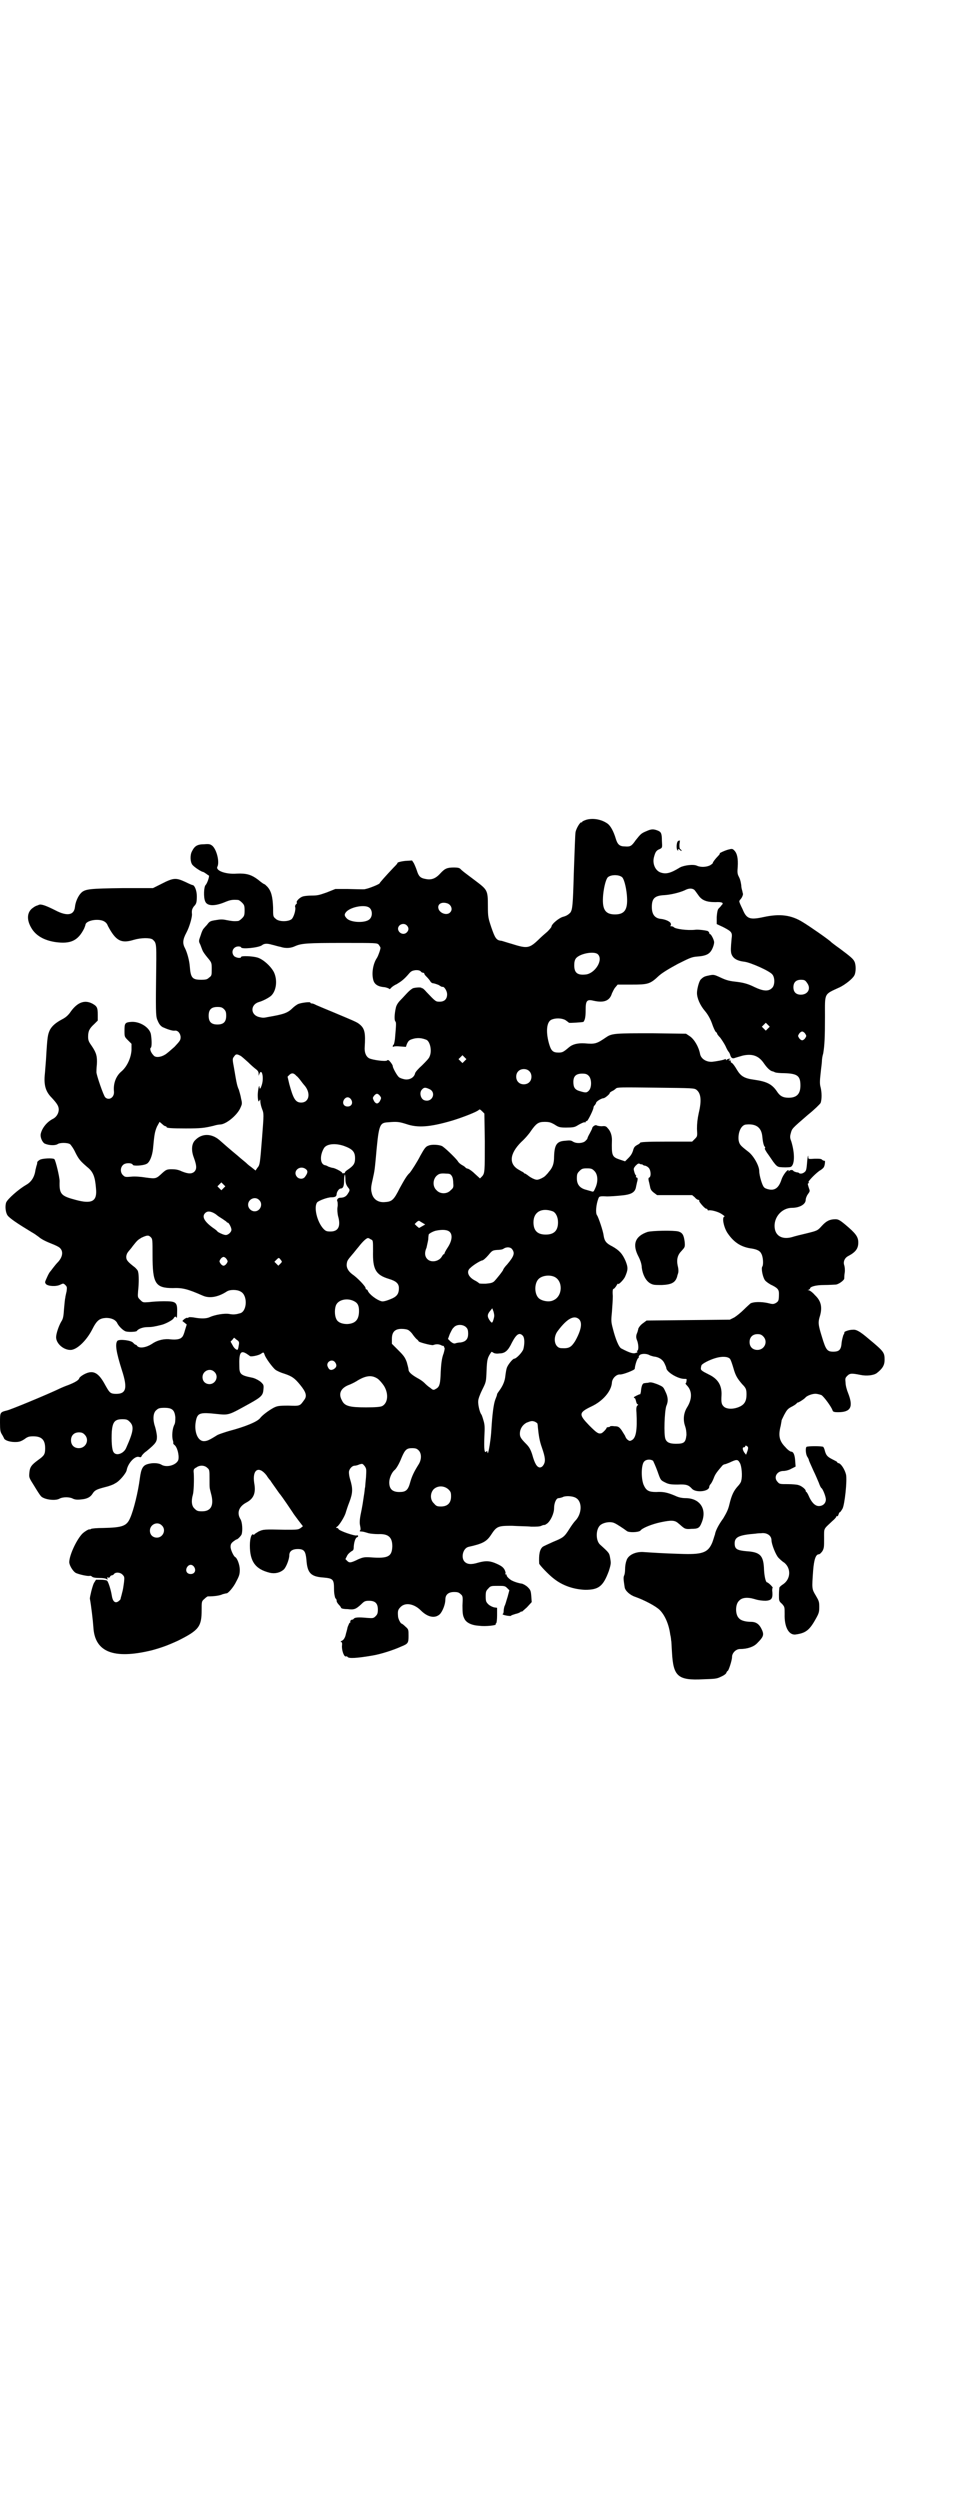 <?xml version="1.0" standalone="no"?>
<!DOCTYPE svg PUBLIC "-//W3C//DTD SVG 20010904//EN"
 "http://www.w3.org/TR/2001/REC-SVG-20010904/DTD/svg10.dtd">
<svg version="1.0" xmlns="http://www.w3.org/2000/svg"
 width="1103pt" height="2850pt" viewBox="0 0 1103 2850"
 preserveAspectRatio="xMidYMid meet">
<g transform="translate(0,2850) scale(0.5,-0.5)"
fill="#000000" stroke="none">
<path d="M1338 3831 c-6 -2 -10 -4 -10 -5 0 -2 -1 -2 -1 -1 -3 2 -12 -13 -14
-22 -1 -6 -2 -41 -4 -94 -2 -73 -3 -83 -8 -90 -4 -4 -8 -7 -15 -9 -10 -2 -28
-17 -28 -23 0 -1 -4 -6 -9 -11 -6 -5 -15 -13 -21 -19 -21 -20 -26 -20 -61 -9
-11 3 -22 7 -24 7 -11 1 -14 7 -22 30 -7 21 -8 24 -8 49 0 37 -1 37 -30 59
-28 21 -28 21 -33 26 -2 2 -6 3 -14 3 -16 0 -21 -2 -32 -14 -11 -12 -21 -15
-34 -12 -11 2 -15 6 -19 19 -2 6 -5 13 -7 17 l-4 6 -16 -1 c-9 -1 -16 -3 -17
-4 0 -2 -4 -6 -9 -11 -19 -20 -32 -35 -32 -36 0 -2 -25 -12 -32 -13 -3 -1 -2
-1 -41 0 l-28 0 -20 -8 c-17 -6 -21 -7 -34 -7 -8 0 -17 -1 -20 -2 -7 -2 -16
-11 -14 -14 1 -1 0 -3 -2 -4 -1 -1 -2 -4 -2 -5 3 -6 -3 -25 -8 -29 -8 -6 -29
-6 -36 1 -6 5 -6 5 -6 26 -1 24 -4 37 -13 47 -3 3 -6 6 -7 6 -1 0 -7 4 -14 10
-16 12 -27 15 -49 14 -25 -2 -49 7 -44 16 5 10 -1 37 -11 47 -5 4 -7 5 -19 4
-16 0 -22 -4 -28 -16 -5 -9 -4 -25 1 -31 5 -6 21 -16 24 -16 1 0 4 -2 7 -4 3
-2 5 -4 6 -4 3 0 -3 -18 -7 -22 -4 -4 -5 -28 -1 -37 4 -11 21 -12 45 -2 12 5
17 6 30 5 2 0 6 -3 9 -6 5 -5 6 -7 6 -18 0 -11 -1 -13 -6 -18 -3 -3 -7 -6 -9
-6 -10 -1 -15 0 -26 2 -9 2 -14 2 -25 0 -13 -2 -14 -3 -20 -11 -4 -4 -7 -8 -8
-9 -1 -1 -4 -7 -6 -14 -5 -14 -5 -14 -1 -22 2 -5 4 -11 5 -13 1 -3 6 -10 11
-16 10 -12 10 -12 10 -27 0 -13 0 -15 -6 -19 -4 -4 -7 -5 -18 -5 -20 0 -24 4
-26 30 -1 14 -6 32 -11 42 -6 11 -5 20 3 35 7 13 13 34 13 42 -1 9 0 12 4 18
6 6 7 9 7 24 0 12 -5 25 -10 25 -1 0 -8 3 -16 7 -22 10 -27 10 -56 -5 l-18 -9
-69 0 c-76 -1 -86 -2 -95 -11 -7 -7 -13 -21 -14 -32 -2 -19 -18 -22 -46 -7
-20 10 -31 14 -36 12 -2 -1 -5 -2 -5 -2 -1 0 -5 -2 -9 -5 -13 -9 -15 -26 -4
-45 10 -18 29 -29 55 -33 35 -5 52 3 66 31 1 3 3 7 3 9 2 9 27 14 41 8 4 -2 8
-5 10 -11 18 -34 30 -41 59 -32 17 5 37 5 43 1 10 -9 9 -8 8 -96 -1 -79 0 -81
4 -90 3 -7 6 -11 11 -14 11 -5 23 -9 28 -8 7 1 13 -7 13 -15 0 -7 -2 -9 -14
-22 -8 -7 -18 -16 -22 -18 -10 -6 -22 -7 -26 -1 -6 6 -9 15 -6 17 3 2 2 22 0
32 -4 15 -25 28 -44 27 -15 -1 -16 -3 -16 -20 0 -14 0 -14 8 -22 l8 -8 0 -14
c-1 -19 -11 -39 -23 -49 -12 -10 -19 -27 -17 -46 1 -14 -12 -21 -20 -13 -4 4
-20 51 -20 57 0 2 0 10 1 18 1 18 -1 26 -11 41 -7 10 -9 13 -9 22 0 13 3 19
14 29 l8 8 0 14 c0 16 -2 19 -13 25 -18 9 -35 2 -51 -22 -4 -5 -9 -10 -17 -14
-15 -8 -23 -15 -28 -24 -5 -11 -6 -14 -9 -67 -1 -11 -2 -28 -3 -37 -2 -24 3
-38 16 -51 12 -13 16 -19 16 -27 0 -8 -5 -17 -13 -21 -14 -7 -25 -21 -28 -34
-2 -8 4 -21 10 -23 10 -4 23 -4 28 -1 5 4 23 4 29 0 2 -2 8 -10 12 -19 8 -16
12 -20 27 -33 14 -11 18 -23 20 -49 3 -29 -9 -36 -46 -26 -34 9 -38 13 -37 43
0 9 -9 47 -12 50 -3 3 -29 2 -34 -2 -3 -2 -5 -4 -5 -5 0 0 0 -3 -1 -6 -1 -2
-2 -8 -3 -11 -2 -16 -9 -28 -22 -35 -17 -10 -42 -32 -45 -40 -3 -9 -1 -23 3
-29 5 -7 23 -19 56 -39 4 -2 11 -7 15 -10 8 -7 20 -12 35 -18 7 -3 13 -6 15
-9 7 -8 4 -21 -7 -32 -2 -2 -7 -8 -10 -12 -3 -4 -6 -8 -7 -9 -1 -1 -4 -6 -7
-13 -5 -11 -5 -11 -2 -15 5 -5 24 -6 33 -1 6 3 7 3 11 -1 4 -4 4 -5 3 -14 -1
-5 -3 -12 -3 -15 -1 -3 -2 -15 -3 -26 -1 -16 -2 -22 -6 -28 -6 -10 -12 -28
-12 -36 0 -15 18 -30 34 -29 14 1 35 21 48 46 11 22 17 26 32 27 12 0 21 -4
25 -11 3 -7 12 -16 18 -19 5 -3 25 -2 27 0 3 5 14 9 24 9 10 0 16 1 32 5 9 2
26 11 28 15 3 5 5 5 7 1 0 -2 1 2 1 9 1 27 -1 29 -30 29 -12 0 -27 -1 -34 -2
-14 -1 -14 -1 -20 5 -6 6 -6 6 -5 20 2 17 2 38 0 44 0 3 -4 7 -7 10 -17 13
-20 17 -20 24 0 4 2 9 4 11 1 2 7 8 11 14 11 14 12 14 20 19 13 6 16 6 21 1 4
-4 4 -6 4 -41 0 -64 6 -75 46 -75 22 1 34 -2 68 -17 15 -7 35 -4 55 9 7 5 24
5 32 0 16 -8 15 -43 0 -49 -10 -3 -16 -4 -26 -2 -11 2 -33 -2 -44 -7 -8 -4
-21 -4 -37 -1 -7 1 -12 1 -12 0 0 -1 -1 -1 -3 -1 -1 1 -4 -1 -7 -3 l-4 -4 5
-4 5 -4 -4 -13 c-2 -8 -5 -15 -7 -16 -4 -5 -14 -6 -25 -5 -14 2 -30 -1 -43
-10 -14 -9 -29 -11 -34 -5 -1 2 -3 3 -4 3 -1 0 -3 2 -5 4 -4 6 -31 9 -36 5 -6
-7 -3 -26 10 -67 14 -43 10 -56 -18 -54 -9 1 -11 4 -20 20 -15 28 -27 35 -47
25 -6 -3 -11 -7 -12 -9 -1 -5 -10 -10 -25 -16 -6 -2 -18 -7 -26 -11 -28 -13
-105 -45 -114 -47 -16 -4 -16 -4 -16 -28 0 -17 1 -21 4 -26 2 -3 4 -7 5 -9 1
-5 13 -9 25 -9 9 0 13 1 21 6 8 6 11 7 21 7 19 0 27 -8 27 -27 0 -14 -2 -17
-16 -27 -15 -11 -19 -16 -20 -29 -1 -11 -1 -11 11 -30 6 -10 13 -21 15 -23 6
-8 33 -12 43 -6 7 4 23 4 30 0 4 -2 9 -3 18 -2 14 1 22 5 27 13 5 8 9 10 28
15 9 2 20 6 24 9 9 4 25 23 26 30 3 16 19 33 28 30 4 -1 5 -1 6 2 1 2 5 7 11
11 22 18 24 22 24 33 0 5 -2 15 -4 22 -6 17 -5 33 3 39 4 4 8 5 18 5 18 0 23
-5 25 -21 0 -8 0 -14 -3 -19 -4 -9 -5 -24 -3 -33 1 -3 2 -7 1 -8 0 0 1 -2 2
-3 7 -4 12 -23 10 -34 -3 -12 -27 -20 -40 -11 -6 3 -18 4 -29 1 -12 -3 -16
-10 -19 -33 -4 -31 -14 -72 -22 -90 -8 -19 -18 -22 -62 -23 -13 0 -25 -1 -27
-2 -2 -1 -3 -2 -4 -1 -3 0 -14 -7 -18 -12 -13 -15 -28 -48 -28 -63 0 -7 8 -20
14 -24 7 -4 31 -9 33 -7 1 0 3 0 5 -2 2 -2 8 -3 17 -3 8 0 15 -1 17 -3 1 -1 2
-1 1 2 -1 2 -1 3 2 2 2 -1 3 0 4 2 1 2 3 3 4 3 1 0 4 1 5 3 4 5 15 4 20 -2 4
-4 4 -6 3 -16 -2 -14 -2 -16 -5 -27 -1 -5 -3 -10 -3 -12 0 -1 -3 -4 -6 -6 -7
-4 -12 1 -14 14 -2 13 -8 32 -11 34 -2 1 -8 2 -14 2 l-11 0 -5 -8 c-4 -9 -9
-31 -9 -35 3 -16 7 -50 8 -65 3 -57 46 -74 133 -53 22 6 36 11 60 22 48 24 54
32 54 70 0 19 0 20 6 25 3 3 7 6 8 6 16 0 28 2 34 5 4 1 8 2 8 2 3 -2 17 14
23 27 7 13 8 17 8 27 0 11 -6 27 -11 29 -3 2 -10 16 -10 23 0 5 1 8 6 12 4 3
7 5 8 5 2 0 9 7 11 11 3 8 2 29 -3 36 -8 14 -3 28 14 37 17 9 22 22 18 44 -5
31 10 41 28 18 3 -5 7 -10 9 -12 1 -2 6 -9 11 -16 5 -7 9 -13 10 -14 1 -1 8
-10 30 -43 1 -2 7 -10 13 -18 l10 -13 -5 -4 c-6 -4 -7 -4 -36 -4 -48 1 -49 1
-60 -4 -5 -3 -10 -6 -10 -7 0 -1 -1 -1 -2 0 -4 3 -8 -8 -8 -25 0 -37 13 -54
45 -62 12 -3 24 0 32 7 5 4 13 23 13 33 0 9 7 14 19 14 15 0 18 -5 20 -24 2
-31 10 -39 39 -41 22 -2 24 -4 24 -27 0 -10 2 -18 3 -20 3 -3 3 -4 3 -7 0 -1
2 -5 5 -8 3 -3 5 -6 5 -7 1 -2 7 -3 15 -3 15 -2 19 0 31 11 7 7 9 8 18 8 14 0
20 -6 20 -20 0 -8 -1 -11 -5 -15 -5 -5 -6 -5 -20 -4 -20 2 -28 1 -30 -2 -2 -2
-3 -3 -3 -2 0 1 -1 0 -3 -1 -2 -1 -2 -3 -2 -4 1 -1 0 -2 -1 -2 -1 0 -3 -5 -5
-10 -1 -6 -4 -15 -5 -20 -2 -6 -5 -10 -8 -11 -3 -2 -4 -3 -2 -3 2 0 3 -2 2
-10 0 -11 5 -24 9 -23 1 1 3 0 4 -1 2 -4 21 -3 56 3 19 3 50 13 67 21 15 6 16
8 16 24 0 14 0 15 -7 21 -4 4 -8 7 -9 7 -2 0 -8 11 -8 17 -1 12 0 15 6 21 11
11 31 7 46 -8 16 -16 33 -19 44 -8 6 7 12 22 12 33 0 11 7 17 20 17 8 0 11 -1
15 -5 5 -4 5 -6 4 -26 0 -18 1 -23 4 -29 4 -10 17 -16 34 -17 15 -2 39 1 38 3
-1 1 0 2 1 3 1 0 2 9 2 18 l0 17 -7 1 c-4 1 -10 4 -13 7 -5 5 -6 7 -6 18 0 11
1 13 6 18 5 6 7 6 22 6 14 0 16 0 21 -5 l5 -5 -4 -15 c-3 -9 -5 -18 -7 -21 -1
-3 -2 -8 -2 -11 0 -4 -1 -7 -2 -7 -1 0 -1 -1 0 -1 1 -2 19 -5 19 -3 0 1 4 2
10 4 5 1 10 3 12 5 1 1 2 1 2 0 0 -1 5 4 12 10 l11 12 -1 14 c-1 12 -2 14 -8
20 -4 4 -10 7 -13 8 -8 1 -17 4 -23 7 -6 3 -14 11 -12 13 0 0 0 1 -2 1 -1 0
-2 1 -1 2 1 1 0 5 -2 9 -3 5 -6 8 -17 13 -15 7 -25 8 -43 3 -16 -5 -25 -4 -31
2 -9 9 -4 31 9 34 32 7 41 12 51 27 13 20 16 21 48 21 15 -1 35 -1 44 -2 12 0
19 0 23 2 4 2 7 2 7 2 0 -1 3 1 6 3 8 6 16 23 16 35 0 12 5 23 10 23 2 0 6 1
9 2 6 4 23 3 30 -1 16 -8 15 -37 -1 -53 -2 -2 -8 -10 -13 -18 -12 -19 -14 -20
-38 -30 -11 -5 -22 -10 -23 -11 -7 -6 -9 -18 -8 -38 0 -3 23 -27 34 -35 19
-15 44 -24 71 -25 31 0 41 8 54 43 5 16 5 18 3 29 -2 12 -2 12 -23 31 -10 9
-10 33 -1 43 6 7 24 11 34 6 5 -2 23 -14 28 -18 5 -4 27 -3 31 1 4 6 27 15 46
19 24 5 32 5 40 -2 4 -3 9 -8 12 -10 4 -3 8 -4 18 -3 16 0 19 2 24 15 12 30
-4 54 -35 55 -9 0 -17 1 -27 6 -17 7 -26 9 -42 8 -17 0 -23 3 -29 17 -6 16 -5
47 2 53 5 5 15 5 20 1 1 -2 6 -13 10 -24 7 -20 7 -20 17 -25 8 -4 12 -5 29 -5
20 1 25 -1 33 -10 9 -9 39 -6 39 5 0 1 1 4 3 6 2 2 5 8 7 13 3 8 5 12 18 27 2
3 4 4 6 5 2 0 7 2 12 4 17 8 19 8 24 -1 4 -7 6 -30 3 -40 0 -3 -4 -9 -8 -13
-9 -10 -14 -20 -19 -41 -3 -13 -7 -20 -14 -32 -11 -15 -18 -29 -19 -37 -1 -2
-3 -10 -6 -18 -10 -24 -23 -28 -75 -26 -36 1 -65 3 -80 4 -20 2 -38 -7 -41
-20 -2 -5 -3 -13 -3 -19 0 -6 -1 -12 -2 -14 -2 -4 -2 -8 1 -27 1 -8 12 -18 24
-22 20 -7 47 -21 56 -30 12 -12 21 -33 24 -56 1 -4 2 -10 2 -13 1 -3 1 -15 2
-28 3 -54 13 -64 71 -61 28 1 31 1 41 6 7 3 12 7 12 9 1 2 2 4 3 4 2 0 10 24
10 32 0 9 9 18 18 18 17 0 32 5 40 14 13 13 15 18 11 28 -6 14 -13 20 -26 20
-12 0 -23 3 -27 8 -9 8 -9 32 0 40 6 7 18 9 35 4 9 -3 19 -4 26 -4 13 1 16 5
15 20 -1 5 0 10 1 10 0 0 -2 3 -5 6 -3 3 -7 6 -8 6 -3 0 -6 12 -7 28 -1 33 -8
41 -40 43 -22 2 -27 5 -27 18 0 14 9 19 47 22 6 1 12 1 13 1 13 2 24 -5 24
-16 0 -9 10 -34 16 -40 3 -3 8 -8 13 -11 16 -13 15 -37 -2 -49 -5 -3 -9 -7 -9
-8 0 0 -1 -8 -1 -16 0 -14 0 -15 7 -21 6 -7 6 -7 6 -23 -1 -29 9 -48 24 -47
23 3 32 9 46 34 8 14 9 17 9 29 0 12 -1 14 -8 26 -9 15 -9 15 -6 57 2 25 6 37
13 37 2 0 5 3 8 7 4 7 4 10 4 29 0 25 -2 20 19 40 5 4 9 9 9 10 0 1 1 2 2 1 1
-1 2 1 3 4 1 3 2 5 3 5 1 0 3 3 6 8 5 9 11 65 8 78 -3 12 -12 26 -18 26 -1 0
-2 1 -2 2 0 1 -4 3 -10 6 -12 6 -15 9 -18 19 -1 5 -3 9 -4 10 -3 2 -35 2 -38
0 -3 -2 -2 -18 2 -23 1 -2 3 -5 3 -6 0 -2 3 -8 11 -26 4 -8 9 -20 12 -27 2 -6
5 -12 6 -12 3 -2 10 -19 10 -26 0 -9 -7 -15 -16 -15 -9 0 -17 9 -23 23 -2 5
-5 9 -5 9 -1 0 -2 1 -2 3 0 3 -9 11 -17 13 -3 1 -14 2 -24 2 -17 0 -19 0 -23
5 -10 10 -2 25 13 25 5 0 13 2 18 5 l10 5 -1 14 c-1 13 -4 20 -9 20 -2 0 -8 4
-13 10 -14 14 -17 26 -11 49 1 6 2 11 2 11 -1 0 2 6 6 14 6 11 8 14 18 19 6 3
11 7 11 8 0 0 1 1 2 1 2 0 15 8 18 12 4 4 15 8 22 8 5 0 11 -2 14 -3 6 -4 22
-26 25 -34 1 -4 3 -5 13 -5 29 0 35 12 23 43 -3 7 -6 18 -6 24 -1 10 -1 11 4
16 6 6 10 6 30 2 14 -3 30 -1 37 4 13 10 18 18 18 30 0 17 -1 19 -36 48 -21
18 -29 22 -37 21 -8 0 -19 -4 -19 -6 1 0 0 -3 -2 -6 -1 -3 -3 -10 -4 -17 -1
-16 -5 -21 -19 -21 -14 0 -17 4 -26 34 -9 29 -9 33 -4 49 5 19 2 33 -12 46 -5
6 -12 11 -14 11 -3 0 -3 1 0 1 1 1 3 2 3 3 0 4 12 8 32 8 12 0 24 1 27 1 7 1
19 10 19 14 0 1 0 7 1 13 1 6 0 14 -1 17 -3 8 1 17 9 21 17 9 23 17 23 31 0
13 -6 21 -30 41 -12 10 -16 12 -22 12 -13 0 -21 -4 -31 -15 -10 -11 -10 -11
-34 -17 -13 -3 -29 -7 -35 -9 -23 -6 -39 4 -39 26 0 22 18 41 40 41 17 0 31 8
31 18 0 3 2 9 5 13 5 7 5 7 2 15 -2 7 -3 9 -1 10 2 1 2 2 1 2 -5 0 19 24 27
28 3 2 7 5 8 8 2 4 3 16 1 13 -1 0 -3 1 -5 2 -2 3 -6 3 -17 3 -14 -1 -15 -1
-15 3 0 9 -2 1 -3 -14 -1 -12 -2 -17 -5 -19 -4 -4 -10 -5 -13 -3 0 1 -3 2 -6
2 -3 1 -6 2 -7 3 -1 3 -7 3 -10 0 -2 -2 -2 -2 -1 0 1 1 0 2 -1 2 -3 0 -12 -12
-15 -21 -6 -19 -15 -26 -29 -23 -5 1 -10 3 -11 5 -4 3 -11 27 -11 37 0 12 -13
35 -25 44 -18 14 -20 16 -22 26 -2 18 6 36 18 36 22 2 34 -7 36 -27 1 -11 3
-22 6 -24 1 -2 1 -3 0 -3 -2 0 4 -10 8 -15 2 -3 7 -10 11 -16 6 -8 9 -11 14
-12 8 -1 20 -1 25 0 10 3 11 30 2 59 -3 7 -3 11 -1 18 3 11 2 10 39 42 15 12
27 24 29 27 3 8 3 24 0 36 -2 7 -2 14 0 31 1 11 3 24 3 28 0 4 1 12 3 18 3 18
4 36 4 84 0 55 -3 50 34 67 12 6 29 19 33 27 4 7 4 25 0 32 -3 6 -9 11 -33 29
-10 7 -19 14 -20 15 -3 4 -49 36 -64 45 -27 17 -53 20 -90 12 -32 -7 -39 -4
-48 18 -4 8 -7 15 -7 16 -1 1 0 4 1 5 5 5 7 11 7 14 -1 2 -1 5 -2 8 -1 3 -2 8
-2 12 -2 12 -3 14 -6 20 -3 6 -3 10 -2 22 1 18 -1 30 -8 37 -4 4 -5 4 -13 2
-8 -2 -23 -9 -20 -9 1 0 -1 -3 -4 -6 -6 -6 -12 -14 -12 -16 0 -1 -3 -3 -6 -5
-8 -4 -21 -5 -30 -1 -8 4 -30 1 -39 -4 -21 -13 -32 -16 -45 -11 -12 5 -18 21
-14 35 3 11 5 15 13 18 6 3 6 3 5 19 0 17 -2 20 -9 23 -10 4 -15 4 -26 -1 -12
-5 -13 -6 -25 -21 -9 -13 -12 -15 -24 -14 -12 0 -17 4 -21 17 -5 17 -12 30
-19 35 -14 10 -33 13 -48 9z m81 -131 c4 -3 9 -20 11 -40 3 -33 -4 -45 -27
-45 -23 0 -30 12 -27 45 2 20 7 37 11 40 7 6 25 6 32 0z m165 -29 c2 -2 6 -8
9 -12 8 -12 19 -16 39 -16 16 1 20 -2 14 -7 -1 -2 -5 -6 -7 -8 -2 -3 -3 -7 -4
-19 l0 -16 15 -7 c19 -10 21 -12 19 -26 -2 -22 -2 -27 -1 -33 3 -12 13 -18 31
-20 14 -2 57 -21 63 -29 6 -7 6 -25 -1 -31 -8 -8 -20 -7 -39 2 -14 7 -24 10
-39 12 -18 2 -24 3 -39 10 -15 7 -16 7 -26 5 -10 -2 -13 -3 -19 -9 -4 -3 -9
-22 -9 -31 0 -12 7 -28 18 -41 6 -7 12 -17 16 -28 3 -9 7 -18 9 -20 2 -1 3 -3
3 -4 0 -1 3 -5 7 -9 3 -4 9 -13 12 -19 3 -7 6 -12 7 -13 1 -1 3 -4 4 -8 2 -6
4 -7 7 -7 2 0 4 1 4 1 0 0 0 0 17 5 22 5 37 0 49 -18 7 -10 14 -17 20 -18 1 0
3 -1 5 -2 2 -1 11 -2 22 -2 29 -1 36 -6 36 -28 0 -19 -8 -28 -27 -28 -13 0
-20 4 -27 15 -11 16 -23 22 -51 26 -23 3 -31 8 -40 23 -4 7 -9 14 -11 15 -2 1
-4 3 -3 4 1 1 0 2 -2 2 -3 0 -4 0 -1 2 3 2 3 2 0 2 -2 0 -4 -1 -6 -2 -1 -2 -2
-2 -2 0 0 1 -1 2 -2 1 -3 -2 -20 -5 -29 -6 -14 -1 -26 7 -28 18 -3 16 -13 33
-23 40 l-9 6 -77 1 c-83 0 -92 0 -105 -9 -22 -15 -25 -16 -49 -14 -16 1 -28
-2 -36 -9 -13 -11 -15 -12 -24 -12 -13 0 -17 4 -22 22 -7 26 -5 48 6 53 9 4
23 4 32 -1 4 -3 7 -5 8 -6 0 -1 32 1 33 2 4 5 5 13 5 27 0 22 3 25 19 21 23
-5 36 0 41 17 2 4 5 11 8 14 l5 6 32 0 c37 0 42 1 62 20 8 7 21 15 43 27 28
14 32 16 45 17 15 1 24 4 29 10 5 5 10 19 9 24 -1 6 -7 17 -9 17 -1 0 -2 1 -2
3 0 1 -2 3 -3 4 -6 2 -24 4 -29 3 -19 -2 -46 2 -49 6 -1 1 -3 2 -6 2 -2 0 -3
1 -2 1 2 1 2 2 1 6 -2 4 -12 9 -24 10 -13 2 -19 11 -19 27 0 20 7 26 29 27 15
1 35 6 46 11 9 5 17 5 22 1z m-563 -31 c8 -3 12 -13 7 -19 -6 -9 -22 -5 -27 5
-5 12 6 19 20 14z m-178 -10 c7 -6 7 -20 0 -26 -9 -9 -43 -8 -52 2 -6 6 -6 10
0 16 12 11 43 16 52 8z m85 -40 c5 -5 5 -11 0 -16 -7 -7 -19 -2 -20 8 0 10 13
15 20 8z m-288 -49 c12 -4 24 -3 34 2 14 6 28 7 107 7 79 0 79 0 83 -4 2 -3 4
-6 4 -7 0 -4 -5 -18 -8 -23 -9 -13 -13 -36 -8 -52 3 -9 11 -14 26 -15 5 -1 10
-3 10 -4 0 -1 1 0 3 1 1 2 7 7 14 10 10 6 17 11 28 24 5 6 8 7 16 8 6 0 9 -1
11 -3 1 -2 4 -3 5 -3 2 0 3 -1 3 -2 0 -2 3 -5 6 -8 3 -3 7 -8 8 -10 1 -2 4 -4
6 -4 2 0 8 -2 13 -4 4 -3 8 -5 9 -4 4 0 10 -10 10 -17 0 -11 -6 -17 -17 -17
-9 0 -9 0 -30 22 -5 6 -9 9 -10 9 0 -1 -1 -1 -1 0 0 2 -10 2 -19 0 -3 -1 -8
-5 -12 -9 -5 -5 -12 -13 -17 -18 -7 -7 -10 -13 -11 -18 -3 -13 -4 -28 -1 -31
2 -3 2 -5 -1 -40 -1 -7 -2 -12 -3 -13 -1 0 -2 -2 -2 -4 0 -1 1 -2 1 -1 1 1 6
2 15 1 l14 -1 2 6 c4 9 6 10 17 13 10 2 18 1 28 -3 8 -4 13 -25 7 -38 -1 -4
-9 -12 -17 -20 -9 -8 -15 -15 -16 -18 -2 -10 -13 -16 -24 -14 -5 1 -11 3 -13
5 -4 3 -14 21 -14 25 0 2 -2 5 -5 9 -4 5 -6 6 -8 4 -3 -3 -33 1 -41 5 -7 4
-11 13 -10 26 2 31 0 41 -10 50 -7 6 -7 6 -57 27 -24 10 -46 19 -47 20 -2 1
-5 2 -7 2 -2 0 -3 1 -3 2 0 2 -19 0 -27 -3 -3 -1 -10 -6 -14 -10 -11 -11 -21
-14 -56 -20 -9 -2 -12 -2 -20 0 -20 5 -20 28 -1 34 11 3 25 11 29 15 12 12 14
36 6 53 -7 14 -26 31 -39 34 -11 3 -36 4 -36 1 0 -4 -12 -2 -16 2 -8 9 -2 22
10 22 3 0 6 -1 6 -2 0 -5 41 -1 48 5 5 4 12 4 22 1 5 -1 14 -4 20 -5z m724
-17 c13 -13 -7 -44 -28 -46 -19 -2 -26 4 -26 21 0 7 1 12 4 16 9 11 42 17 50
9z m477 -65 c10 -13 2 -27 -14 -27 -11 0 -17 6 -17 17 0 11 6 17 17 17 8 0 10
-1 14 -7z m-1330 -60 c4 -4 5 -7 5 -15 0 -14 -6 -20 -20 -20 -14 0 -20 6 -20
20 0 14 6 20 20 20 8 0 11 -1 15 -5z m1241 -44 l-5 -5 -4 4 -5 5 4 4 5 5 4 -4
5 -5 -4 -4z m85 -12 c3 -5 3 -5 0 -10 -2 -3 -5 -5 -7 -5 -2 0 -5 2 -7 5 -3 5
-3 5 0 10 2 3 5 5 7 5 2 0 5 -2 7 -5z m-1289 -50 c4 -2 11 -9 18 -15 6 -6 14
-13 18 -16 4 -3 6 -6 6 -10 l0 -5 2 5 c5 12 10 -7 6 -23 -3 -11 -6 -15 -6 -7
-1 7 -4 -10 -4 -19 0 -12 2 -18 4 -12 1 3 2 2 2 -3 0 -4 2 -12 4 -17 4 -10 4
-11 0 -63 -5 -63 -5 -64 -11 -71 l-4 -6 -10 8 c-6 4 -11 9 -12 10 -1 1 -10 8
-19 16 -17 14 -33 28 -42 36 -18 15 -40 15 -55 -1 -8 -8 -9 -23 -3 -39 7 -19
7 -26 2 -32 -6 -6 -14 -6 -29 0 -8 4 -15 5 -23 5 -11 0 -13 -1 -21 -8 -15 -14
-15 -14 -38 -11 -12 2 -26 3 -34 2 -12 -1 -14 -1 -18 3 -7 6 -7 18 0 24 5 5
20 5 22 0 1 -3 23 -2 31 2 7 3 13 17 15 34 3 33 4 39 9 51 l6 11 6 -5 c3 -3 6
-5 8 -5 1 0 2 -1 2 -2 0 -2 10 -3 44 -3 34 0 42 1 63 6 6 2 13 3 15 3 13 0 38
20 46 37 4 9 5 10 2 22 -1 7 -4 16 -5 20 -4 9 -5 13 -11 49 -4 21 -4 22 0 27
4 6 6 6 14 2z m512 -12 l-5 -5 -4 4 -5 5 4 4 5 5 4 -4 5 -5 -4 -4z m147 -23
c7 -6 7 -19 1 -25 -6 -7 -19 -7 -25 -1 -7 6 -7 19 -1 25 6 7 19 7 25 1z m-531
-11 c3 -2 7 -7 10 -11 3 -4 6 -8 7 -9 17 -18 13 -41 -6 -41 -13 0 -18 9 -27
42 l-4 17 4 4 c5 5 10 5 16 -2z m667 0 c7 -7 7 -26 1 -33 -5 -6 -8 -6 -21 -2
-11 3 -15 8 -15 21 0 13 6 19 20 19 8 0 11 -1 15 -5z m246 -32 c10 -8 12 -24
5 -53 -3 -14 -4 -24 -4 -36 1 -17 1 -17 -5 -23 l-6 -6 -54 0 c-52 0 -65 -1
-65 -3 0 -1 -3 -3 -7 -5 -5 -3 -7 -5 -9 -13 -2 -6 -5 -11 -10 -16 l-8 -8 -12
4 c-18 6 -19 9 -18 45 0 10 -3 20 -10 27 -3 4 -6 5 -13 4 -5 0 -10 1 -12 2 -2
2 -9 -2 -10 -6 0 -2 -3 -7 -6 -13 -3 -5 -5 -10 -5 -11 0 -1 -2 -3 -5 -6 -6 -5
-20 -6 -28 -1 -4 3 -8 3 -17 2 -20 -1 -25 -9 -26 -36 0 -16 -3 -25 -12 -35 -2
-3 -5 -6 -7 -8 -3 -4 -15 -10 -20 -10 -5 0 -15 5 -22 11 -2 1 -4 3 -5 3 -1 0
-3 1 -4 3 -2 1 -6 3 -9 5 -25 13 -23 37 4 64 9 8 19 20 22 25 12 17 17 21 31
21 11 0 14 -1 23 -6 9 -6 12 -7 26 -7 16 0 20 1 25 4 8 5 17 9 18 8 1 -1 2 0
2 1 0 1 1 2 3 2 2 0 15 26 15 31 0 1 1 4 3 5 1 2 3 4 3 6 2 4 13 10 17 10 3 0
15 10 14 12 0 1 2 2 5 4 3 1 7 4 9 6 3 3 10 3 91 2 85 -1 88 -1 93 -5z m-610
2 c17 -7 8 -31 -10 -26 -9 2 -13 17 -7 24 5 6 8 6 17 2z m-112 -16 c3 -4 3 -5
0 -11 -2 -4 -5 -6 -7 -6 -2 0 -5 2 -7 6 -3 6 -3 7 0 11 2 3 5 5 7 5 2 0 5 -2
7 -5z m-66 -8 c5 -8 1 -16 -8 -16 -9 0 -13 8 -8 16 2 3 5 5 8 5 3 0 6 -2 8 -5z
m305 -95 c0 -69 0 -73 -6 -80 l-5 -5 -11 10 c-6 6 -13 11 -16 12 -4 1 -6 2 -6
3 0 0 -3 3 -7 5 -4 2 -9 6 -11 10 -7 9 -30 31 -36 34 -7 3 -23 4 -30 1 -7 -2
-10 -7 -19 -23 -7 -14 -20 -34 -24 -39 -7 -6 -13 -17 -23 -35 -14 -28 -18 -31
-35 -32 -15 -1 -26 7 -29 21 -2 8 -2 13 2 30 5 22 5 26 7 46 7 79 8 84 28 85
21 2 26 1 42 -4 26 -9 54 -7 105 8 26 8 56 20 60 24 2 2 3 2 8 -3 l5 -5 1 -63z
m-321 -11 c19 -7 25 -13 25 -28 0 -12 -3 -17 -18 -27 -3 -2 -6 -5 -5 -6 0 -1
-1 -1 -3 -1 -3 -1 -4 0 -3 0 1 2 -13 10 -21 12 -3 0 -8 2 -11 3 -3 2 -6 3 -7
3 -12 2 -13 22 -3 39 6 10 26 12 46 5z m679 -42 c0 1 1 1 2 -1 2 -1 4 -2 6 -2
1 0 5 -2 7 -4 6 -5 7 -21 2 -23 -2 -1 -2 -3 -1 -8 1 -3 2 -9 3 -13 1 -6 3 -9
8 -13 l8 -6 40 0 40 0 6 -5 c3 -4 7 -6 9 -6 1 0 2 -1 1 -2 -1 -2 13 -18 16
-18 2 0 3 -1 3 -2 0 -1 1 -2 2 -2 5 2 23 -3 30 -8 5 -3 8 -6 7 -6 -7 0 -2 -25
7 -38 15 -22 32 -32 56 -35 11 -2 18 -5 21 -12 4 -7 5 -25 2 -29 -3 -4 1 -24
6 -31 2 -3 8 -7 13 -10 15 -7 19 -11 19 -20 0 -17 -1 -18 -7 -22 -6 -3 -7 -3
-19 0 -14 3 -32 3 -39 -1 -1 -1 -8 -7 -15 -14 -7 -7 -17 -15 -22 -18 l-10 -5
-95 -1 -95 -1 -8 -6 c-6 -4 -10 -10 -11 -13 0 -1 0 -2 -1 -4 0 -2 -2 -6 -3 -9
-1 -5 -1 -8 2 -15 3 -10 3 -20 0 -22 -2 0 -2 -1 0 -2 1 -1 0 -2 -4 -3 -5 -2
-13 0 -32 10 -6 2 -14 22 -20 46 -4 15 -4 18 -2 38 1 12 2 29 2 36 -1 11 0 15
1 16 2 0 5 4 7 7 2 4 4 6 4 5 0 -4 13 9 16 16 7 16 7 21 1 36 -7 16 -14 24
-30 33 -14 7 -18 12 -20 25 -1 10 -12 42 -15 46 -4 5 -2 25 3 38 2 5 2 6 20 5
7 0 21 1 31 2 24 2 33 7 35 20 1 4 2 10 3 13 1 5 1 7 -1 8 -2 0 -3 2 -2 3 1 1
0 2 0 2 -1 0 -3 4 -4 8 -2 7 -2 8 3 14 5 5 7 6 10 4 2 -1 4 -1 4 -1z m-766
-11 c5 -4 4 -9 -2 -17 -4 -6 -13 -6 -18 -1 -12 13 6 29 20 18z m658 -4 c8 -8
9 -24 2 -39 -4 -9 -4 -9 -10 -7 -4 1 -10 3 -14 4 -12 4 -18 12 -18 25 0 10 1
12 6 17 5 5 7 6 17 6 10 0 12 -1 17 -6z m-325 -12 c2 -3 3 -10 3 -16 1 -9 0
-11 -6 -16 -8 -9 -24 -9 -32 0 -9 8 -9 23 -1 32 6 6 10 7 23 6 8 0 10 -1 13
-6z m-243 -6 c0 -10 2 -15 8 -22 2 -3 2 -5 -2 -11 -4 -7 -9 -10 -18 -10 -5 0
-9 -5 -6 -9 0 -1 1 -7 0 -12 -1 -6 0 -15 1 -20 7 -24 1 -36 -17 -36 -9 0 -11
1 -16 6 -15 16 -23 51 -14 61 5 4 23 11 32 11 9 0 12 2 12 8 1 6 6 12 9 12 6
0 8 6 8 19 0 7 1 13 2 13 0 0 1 -5 1 -10z m-278 -21 l-5 -5 -4 4 -5 5 4 4 5 5
4 -4 5 -5 -4 -4z m81 -27 c10 -9 3 -26 -10 -26 -8 0 -15 7 -15 15 0 13 16 20
25 11z m670 -26 c7 -3 12 -13 12 -25 0 -19 -9 -28 -28 -28 -19 0 -28 9 -28 28
0 24 19 34 44 25z m-775 -3 c4 -2 7 -4 8 -5 1 -1 5 -4 10 -7 5 -3 10 -7 12 -8
1 -2 3 -3 4 -3 2 0 8 -11 8 -16 0 -5 -7 -12 -13 -12 -5 0 -17 6 -19 8 0 1 -5
5 -11 9 -19 14 -25 25 -17 33 4 4 9 5 18 1z m479 -24 l5 -3 -7 -4 -7 -4 -5 4
-5 5 4 4 c3 3 6 4 7 3 1 -1 5 -3 8 -5z m61 -20 c7 -7 5 -21 -5 -36 -4 -6 -7
-12 -7 -13 0 -1 -1 -2 -2 -2 -1 0 -2 -2 -4 -5 -6 -11 -24 -15 -33 -6 -6 6 -7
15 -2 26 1 5 3 13 4 19 0 6 1 11 1 11 0 2 11 8 17 9 15 3 26 2 31 -3z m-180
-17 c5 -2 5 -2 5 -27 -1 -41 6 -54 36 -63 17 -5 23 -11 23 -21 0 -14 -5 -20
-21 -26 -10 -4 -16 -5 -19 -4 -11 3 -28 16 -31 24 0 1 -2 3 -3 3 -1 0 -2 1 -2
3 0 4 -19 24 -31 32 -9 7 -13 15 -12 23 1 7 1 8 13 22 2 2 8 10 14 17 10 13
19 21 22 20 1 0 3 -1 6 -3z m322 -22 c7 -9 5 -16 -11 -35 -5 -5 -9 -11 -9 -12
0 -2 -15 -21 -21 -27 -4 -3 -7 -4 -19 -5 -8 0 -15 0 -15 1 -1 1 -5 4 -9 6 -16
8 -21 21 -11 29 7 7 24 17 27 17 2 0 8 5 14 12 9 11 10 11 20 12 6 0 13 1 15
3 6 4 15 4 19 -1z m-651 -23 c3 -5 3 -5 0 -10 -2 -3 -5 -5 -7 -5 -2 0 -5 2 -7
5 -3 5 -3 5 0 10 2 3 5 5 7 5 2 0 5 -2 7 -5z m123 -1 c4 -5 4 -5 -1 -10 l-4
-4 -4 4 -5 5 4 4 c6 6 6 6 10 1z m624 -39 c21 -9 20 -45 -2 -54 -10 -5 -28 -1
-34 6 -9 10 -9 32 0 42 7 8 24 11 36 6z m-456 -56 c8 -4 11 -10 11 -22 0 -20
-8 -29 -27 -30 -12 0 -22 4 -25 12 -4 8 -4 24 0 32 6 12 26 16 41 8z m318 -41
c-3 -10 -4 -10 -10 -1 -5 8 -4 13 3 21 l4 5 3 -8 c2 -8 2 -10 0 -17z m195 0
c8 -8 5 -25 -9 -50 -9 -14 -14 -17 -31 -16 -16 0 -21 24 -8 40 21 28 37 36 48
26z m-257 -19 c3 -3 4 -7 4 -14 0 -12 -5 -18 -17 -20 -4 0 -10 -1 -12 -2 -3
-1 -6 0 -11 4 l-6 6 4 11 c3 6 6 13 9 15 6 8 22 8 29 0z m-132 -6 c3 -2 7 -6
9 -9 2 -3 6 -8 9 -11 3 -2 5 -5 5 -5 -2 -2 29 -10 33 -9 8 3 13 2 18 0 3 -2 6
-2 7 -2 0 1 1 0 0 0 -1 -1 0 -3 1 -4 1 -1 0 -6 -2 -13 -4 -10 -6 -23 -7 -52
-1 -19 -3 -25 -11 -29 -5 -3 -6 -3 -13 3 -5 3 -10 8 -13 11 -3 3 -10 8 -16 11
-14 8 -20 14 -20 19 0 2 -2 10 -4 17 -4 11 -7 15 -19 27 l-15 15 0 11 c0 16 7
23 22 23 6 0 13 -1 16 -3z m261 -13 c4 -5 4 -18 1 -30 -2 -7 -16 -22 -21 -22
-3 0 -13 -12 -16 -19 -2 -4 -3 -12 -4 -19 -1 -13 -6 -24 -14 -35 -3 -4 -5 -7
-5 -8 0 -2 -2 -7 -4 -12 -4 -10 -7 -35 -9 -68 -1 -21 -6 -52 -8 -54 0 -1 -1 0
-1 2 0 3 -1 3 -3 1 -4 -4 -5 6 -4 34 1 22 1 27 -2 37 -2 7 -4 13 -5 14 -4 5
-8 24 -7 31 0 4 4 15 9 25 9 18 9 18 10 44 1 25 2 29 10 41 1 2 2 2 5 0 2 -2
8 -3 14 -2 13 0 20 6 29 25 10 19 17 24 25 15z m548 -1 c12 -12 3 -31 -13 -31
-11 0 -18 7 -18 18 0 11 7 18 18 18 6 0 9 -1 13 -5z m-1196 -19 c-1 -4 -1 -8
-2 -9 0 -6 -8 -1 -12 7 l-5 9 4 4 4 5 6 -5 c5 -3 6 -5 5 -11z m18 -21 c3 -2 6
-4 7 -5 2 -2 19 1 25 5 6 4 6 4 8 0 2 -9 19 -31 25 -36 4 -3 13 -7 20 -9 18
-6 24 -10 37 -26 13 -16 16 -25 9 -34 -10 -14 -9 -14 -36 -13 -23 0 -26 -1
-34 -5 -11 -6 -26 -17 -31 -24 -7 -8 -33 -19 -71 -29 -10 -3 -22 -7 -26 -9
-19 -12 -24 -14 -31 -14 -15 0 -24 25 -17 51 4 13 10 15 46 11 29 -3 27 -3 76
24 27 15 30 19 31 32 1 10 0 11 -5 16 -4 4 -15 10 -22 11 -25 5 -28 8 -28 26
-1 31 3 37 17 28z m919 -3 c1 -1 6 -2 9 -3 12 -1 21 -7 25 -16 2 -4 4 -9 4
-10 0 -9 26 -25 41 -25 6 0 6 0 5 -5 0 -3 -1 -5 -2 -5 -1 0 1 -3 4 -6 11 -12
11 -30 0 -48 -9 -14 -10 -30 -5 -44 2 -6 3 -12 3 -20 -2 -17 -5 -20 -24 -20
-14 0 -21 3 -24 11 -4 10 -2 63 2 75 5 11 4 21 -2 33 -5 11 -5 11 -19 17 -11
4 -15 5 -21 3 -4 0 -8 -1 -9 -1 -4 -1 -6 -8 -7 -20 -1 -3 -1 -6 -2 -5 -2 0
-14 -6 -14 -7 0 -1 1 -2 2 -2 1 0 2 -3 3 -7 1 -4 2 -7 4 -7 1 0 1 -1 0 -2 -3
-2 -4 -6 -3 -17 2 -40 -1 -58 -11 -63 -4 -2 -5 -2 -9 1 -3 2 -5 6 -6 9 -1 2
-5 8 -8 13 -6 8 -8 9 -17 9 -5 1 -9 0 -9 0 0 -1 -2 -2 -4 -2 -2 0 -4 -1 -4 -1
0 -3 -9 -12 -12 -13 -7 -2 -11 1 -28 18 -24 25 -24 29 5 43 26 12 46 35 47 55
1 10 11 19 19 18 7 0 33 10 33 13 1 10 6 25 9 25 1 0 1 1 0 1 0 1 0 3 2 5 4 4
16 4 23 0z m183 -8 c2 -2 5 -11 8 -21 5 -18 9 -24 20 -37 9 -9 10 -12 10 -24
0 -15 -5 -23 -17 -28 -14 -6 -29 -5 -35 1 -5 5 -6 9 -5 26 1 22 -8 37 -29 47
-16 8 -19 10 -18 15 0 2 1 5 1 5 0 4 18 13 31 17 16 5 29 4 34 -1z m-900 -9
c4 -6 3 -11 -4 -15 -6 -3 -10 -2 -13 5 -6 11 10 21 17 10z m-276 -21 c11 -10
3 -28 -11 -28 -9 0 -16 6 -16 16 0 14 17 22 27 12z m373 -16 c4 -3 10 -10 14
-16 11 -18 9 -39 -4 -46 -4 -2 -15 -3 -37 -3 -38 0 -49 3 -55 16 -9 16 -2 29
18 36 5 2 13 6 19 10 19 11 32 12 45 3z m-566 -98 c10 -10 9 -21 -8 -59 -5
-13 -23 -20 -29 -10 -4 6 -5 26 -4 47 2 22 7 28 24 28 10 0 12 -1 17 -6z m925
0 c3 -2 5 -3 5 -4 0 0 1 -4 1 -8 2 -20 4 -32 9 -46 8 -23 9 -32 4 -40 -3 -5
-6 -6 -9 -6 -6 1 -11 8 -17 30 -4 12 -7 17 -14 24 -12 12 -14 16 -14 23 0 11
6 20 15 25 10 4 13 5 20 2z m-1028 -29 c12 -12 3 -31 -13 -31 -11 0 -18 7 -18
18 0 11 7 18 18 18 6 0 9 -1 13 -5z m1513 -28 c1 -2 1 -4 -1 -10 l-3 -8 -4 5
c-4 6 -5 12 -1 12 2 0 3 1 3 2 0 3 3 2 6 -1z m-751 -8 c7 -7 7 -21 0 -32 -10
-16 -15 -26 -19 -40 -5 -19 -10 -23 -25 -23 -16 0 -23 7 -23 22 0 10 6 23 12
28 4 3 11 15 16 28 8 19 12 22 24 22 8 0 11 -1 15 -5z m-120 -61 c-1 -10 -2
-21 -2 -23 -1 -2 -1 -8 -2 -14 -1 -5 -3 -22 -6 -37 -4 -18 -5 -28 -4 -34 2
-10 2 -13 0 -14 -1 -1 0 -2 2 -2 5 0 8 -1 18 -4 4 -1 14 -2 22 -2 23 1 32 -7
32 -28 -1 -23 -9 -28 -49 -25 -15 1 -18 0 -28 -4 -18 -9 -21 -9 -26 -4 l-4 4
4 8 c2 4 7 8 10 10 4 2 5 3 5 11 1 11 4 20 8 21 2 1 2 2 2 3 -1 1 -2 2 -3 1
-4 -2 -42 11 -42 15 0 1 -2 2 -3 2 -3 0 -3 1 0 3 5 3 18 24 20 33 1 3 4 13 8
23 8 21 8 31 2 51 -2 6 -3 13 -3 17 0 7 7 15 13 15 2 0 7 1 11 3 7 2 7 2 12
-4 4 -6 4 -7 3 -25z m-362 21 c5 -4 5 -6 5 -25 0 -24 0 -19 3 -32 8 -28 1 -42
-20 -42 -10 0 -12 1 -17 6 -7 6 -8 18 -4 32 2 6 3 34 2 49 -1 8 0 10 6 13 8 6
19 5 25 -1z m550 -49 c5 -5 6 -7 6 -16 0 -15 -8 -23 -23 -23 -9 0 -11 1 -16 7
-9 8 -9 23 -1 32 9 9 24 9 34 0z m-654 -82 c11 -10 3 -28 -11 -28 -9 0 -16 6
-16 16 0 14 17 22 27 12z m74 -95 c5 -8 1 -16 -8 -16 -9 0 -13 8 -8 16 2 3 5
5 8 5 3 0 6 -2 8 -5z"/>
<path d="M1477 2891 c-29 -10 -35 -29 -20 -57 4 -8 7 -17 7 -24 2 -16 9 -30
19 -36 7 -4 10 -4 27 -4 23 1 31 6 35 20 0 1 1 4 2 7 1 3 1 10 -1 17 -3 15 0
25 9 34 7 8 8 8 7 20 -2 16 -5 21 -14 24 -11 3 -61 2 -71 -1z"/>
<path d="M1548 3783 c-5 -1 -6 -20 -2 -22 1 -1 2 0 1 1 -1 1 0 2 1 2 1 0 2 -1
3 -2 1 -1 2 -2 4 -2 1 0 0 1 -2 3 -3 2 -3 4 -3 12 1 5 1 9 1 9 0 0 -1 -1 -3
-1z"/>
</g>
</svg>
